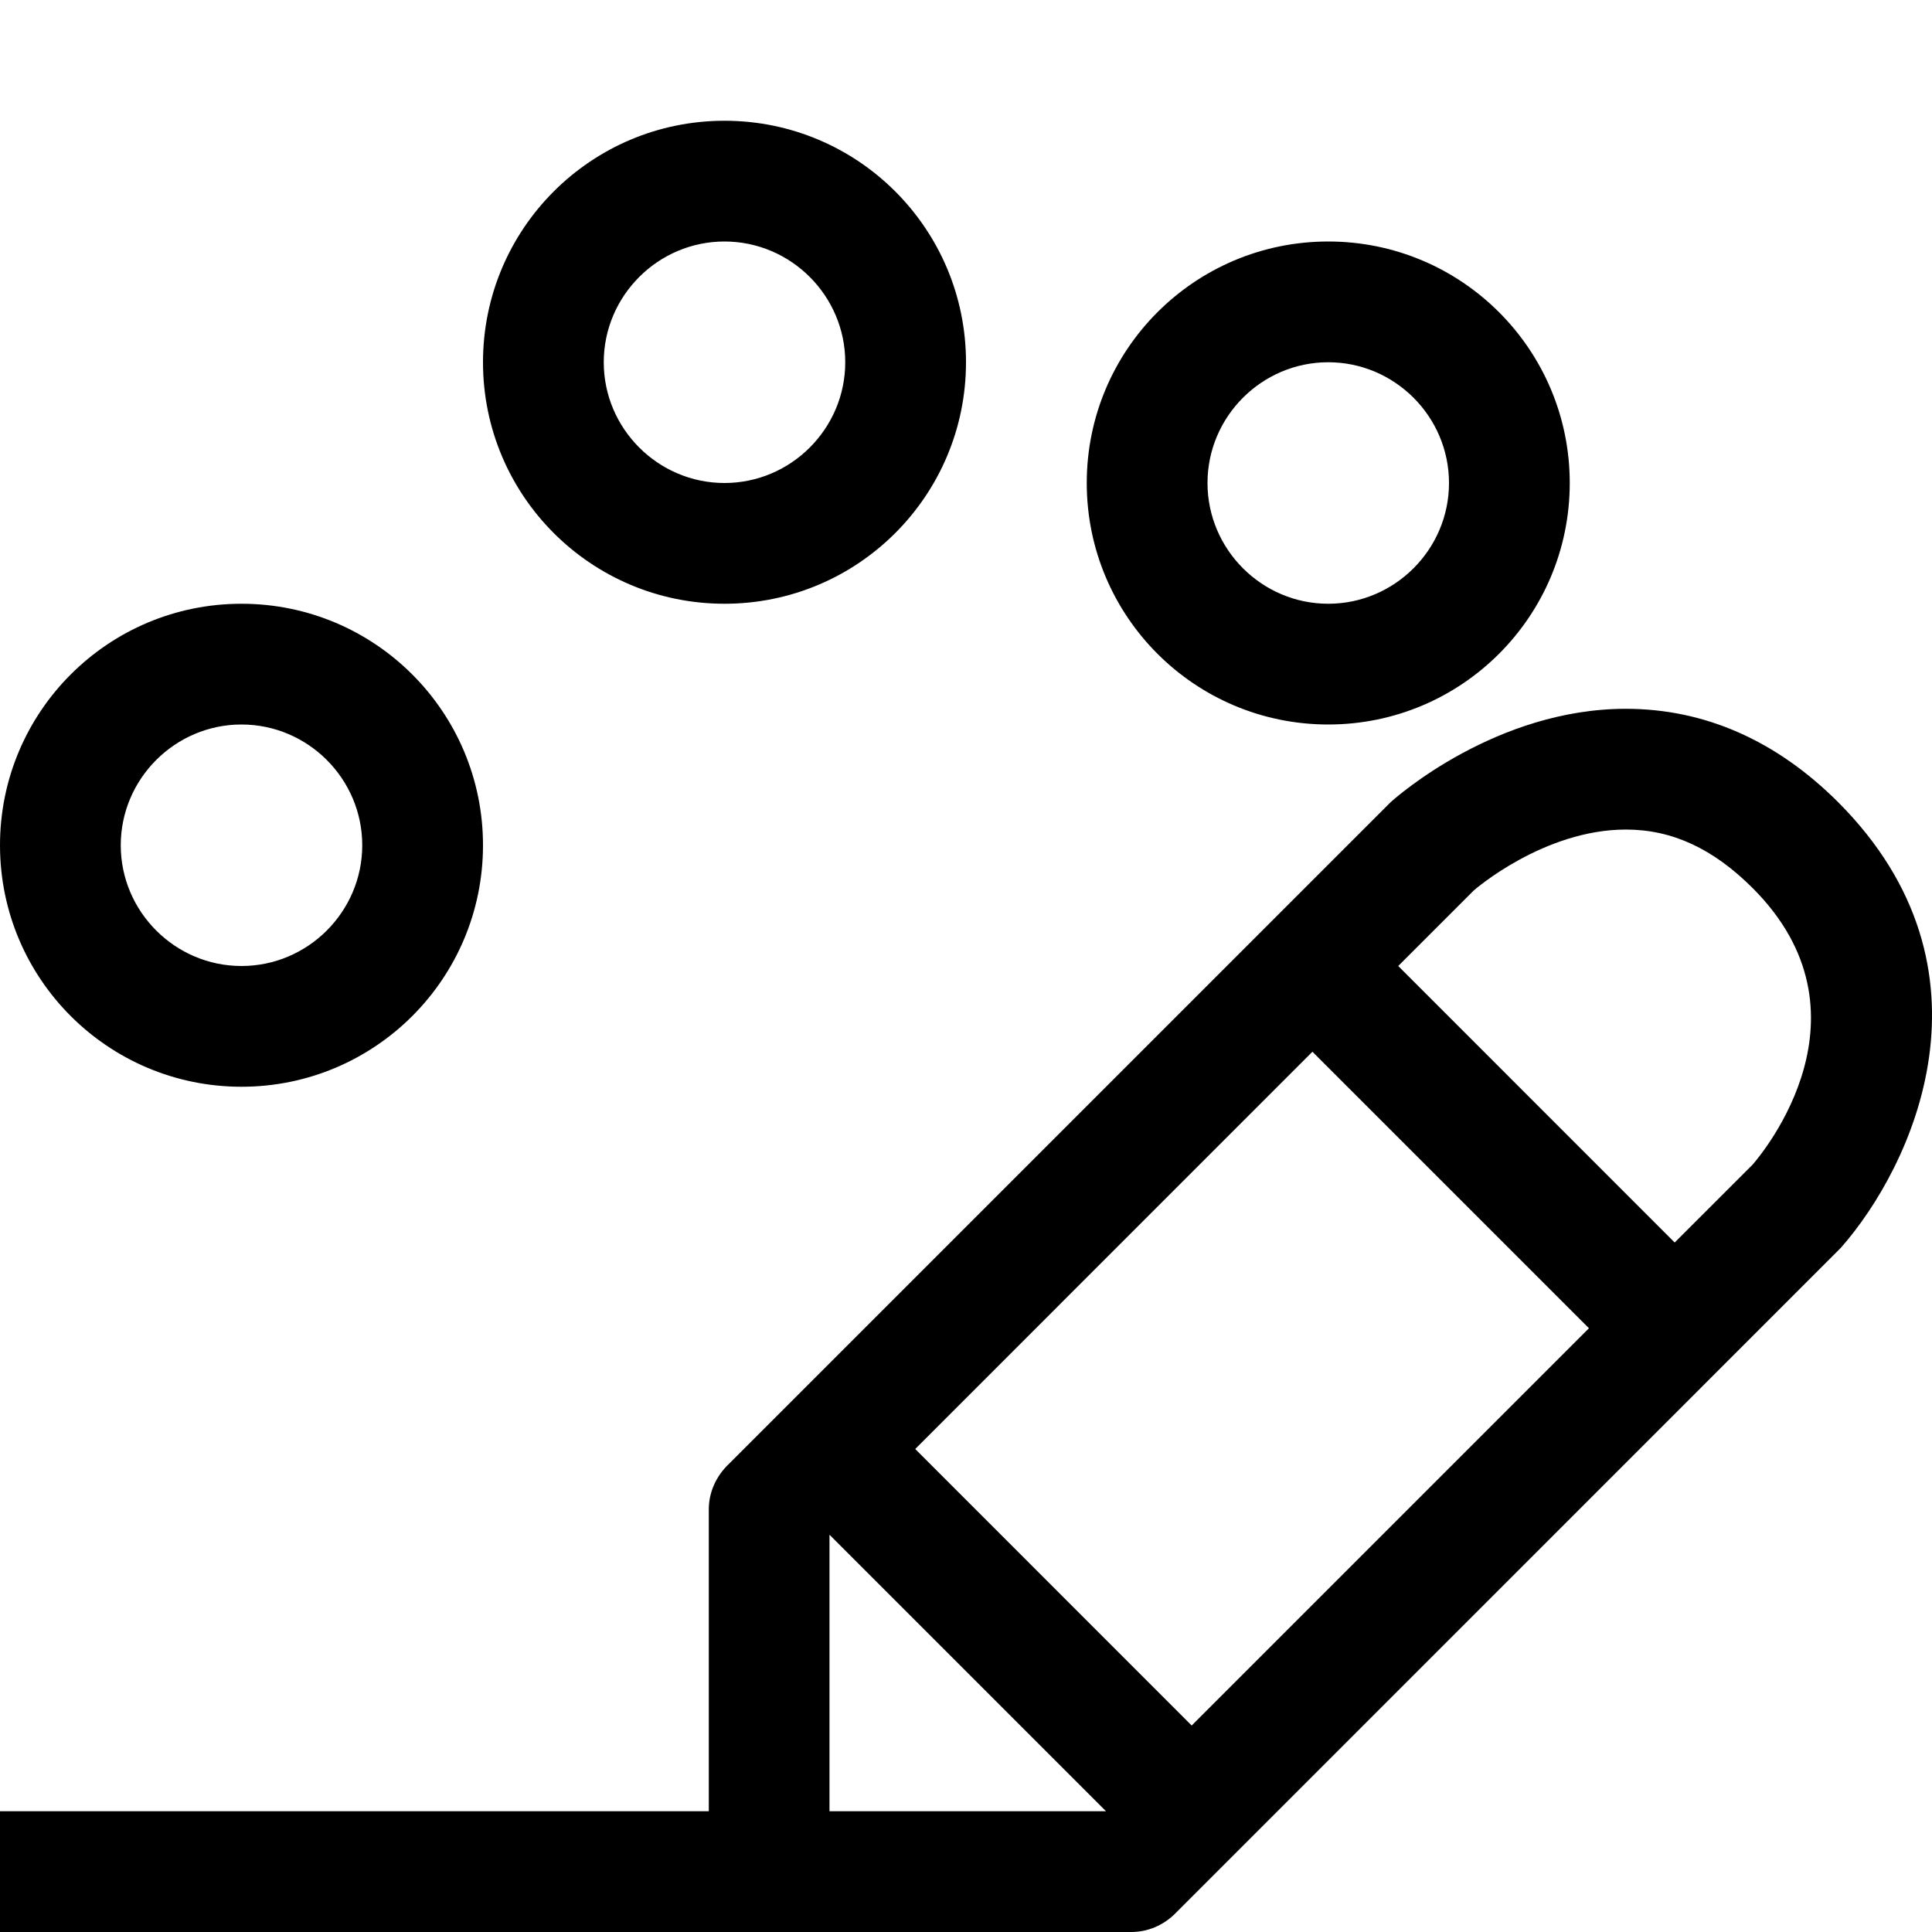 <?xml version="1.0" encoding="utf-8"?>
<!-- Generator: Adobe Illustrator 16.0.0, SVG Export Plug-In . SVG Version: 6.00 Build 0)  -->
<!DOCTYPE svg PUBLIC "-//W3C//DTD SVG 1.1//EN" "http://www.w3.org/Graphics/SVG/1.1/DTD/svg11.dtd">
<svg version="1.1" id="Capa_1" xmlns="http://www.w3.org/2000/svg" xmlns:xlink="http://www.w3.org/1999/xlink" x="0px" y="0px"
	 width="32px" height="32px" viewBox="0 0 32 32" enable-background="new 0 0 32 32" xml:space="preserve">
<path d="M4,10c-2.21,0-4,1.79-4,4s1.79,4,4,4s4-1.79,4-4S6.21,10,4,10z M4,16c-1.1,0-2-0.9-2-2s0.9-2,2-2s2,0.9,2,2S5.1,16,4,16z
	 M12,2C9.79,2,8,3.79,8,6s1.79,4,4,4s4-1.79,4-4S14.21,2,12,2z M12,8c-1.1,0-2-0.9-2-2s0.9-2,2-2s2,0.9,2,2S13.1,8,12,8z M22,4
	c-2.21,0-4,1.79-4,4s1.79,4,4,4s4-1.79,4-4S24.21,4,22,4z M22,10c-1.1,0-2-0.9-2-2s0.9-2,2-2s2,0.9,2,2S23.1,10,22,10z
	 M30.449,13.29c-1.03-1.03-2.221-1.55-3.521-1.55c-2.141,0-3.789,1.45-3.898,1.55l-11,11c-0.18,0.19-0.29,0.44-0.29,0.71v5H0v2
	h18.738c0.271,0,0.521-0.109,0.711-0.29l11.039-11.04C31.68,19.32,33.21,16.061,30.449,13.29z M13.739,30v-4.58l4.58,4.58H13.739z
	 M19.738,28.58L15.159,24l6.579-6.58l4.58,4.58L19.738,28.58z M29.029,19.29l-1.291,1.29L23.159,16l1.25-1.25
	c0.01-0.01,1.159-1.01,2.521-1.01c0.771,0,1.449,0.32,2.1,0.97C31.109,16.79,29.21,19.08,29.029,19.29z"/>
</svg>
